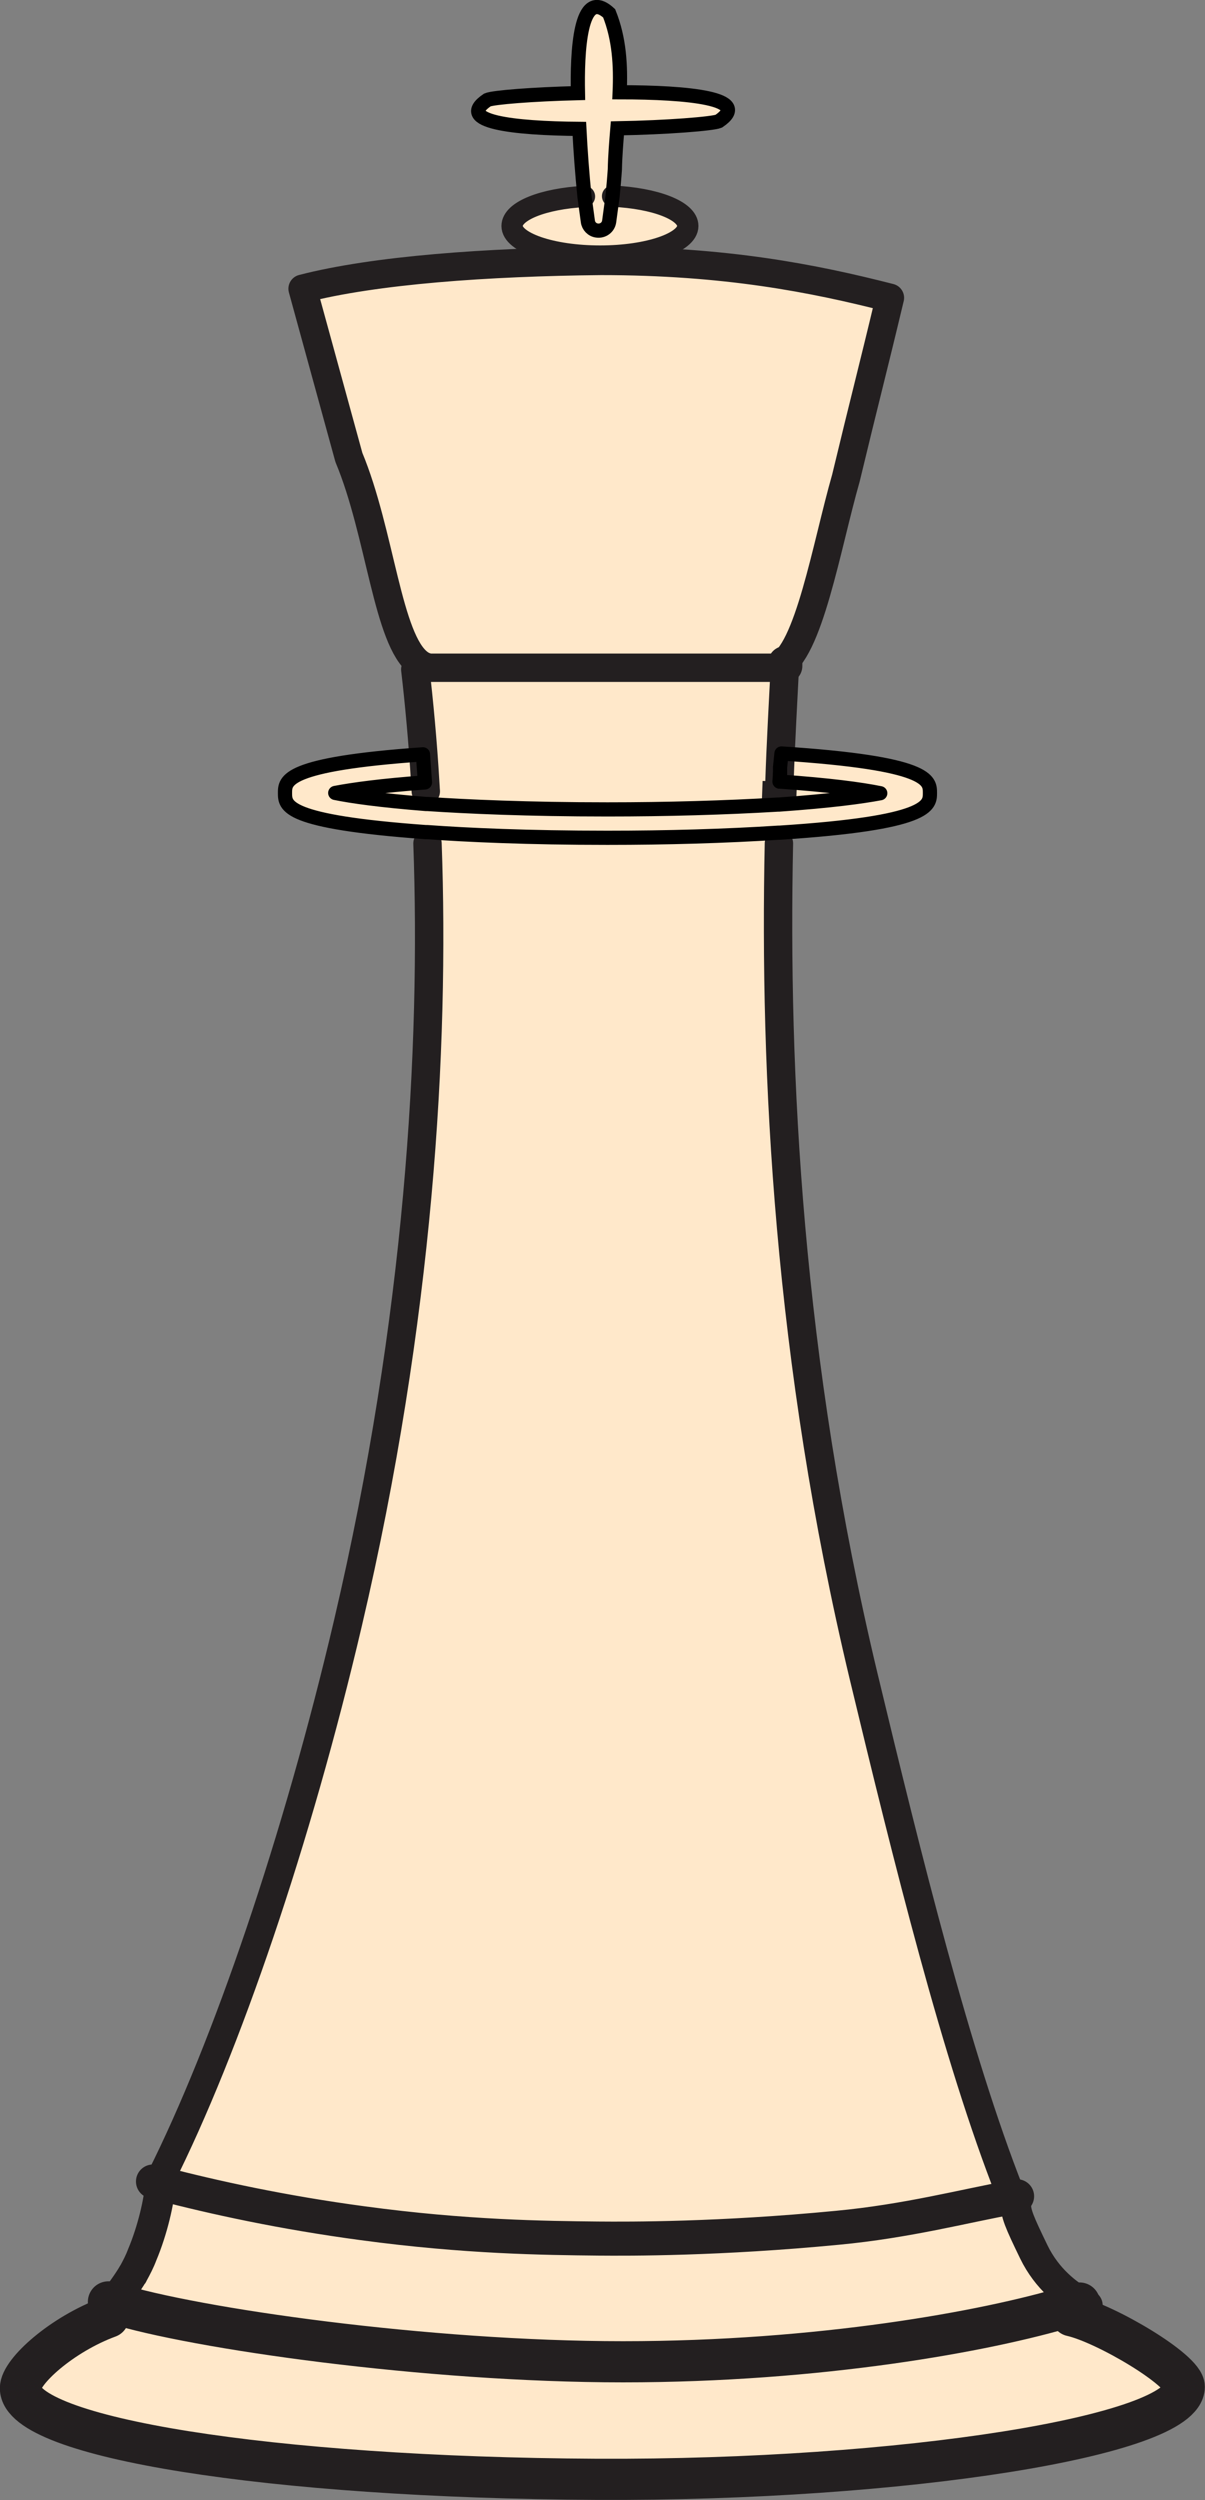 <?xml version="1.0" encoding="UTF-8"?>
<svg id="Layer_2" data-name="Layer 2" xmlns="http://www.w3.org/2000/svg" xmlns:xlink="http://www.w3.org/1999/xlink" viewBox="0 0 42.45 88.06">
  <rect x="0" y="0" width="42.45" height="88.06" fill="#808080" stroke="none"/>
  <defs>
    <style>
      .cls-1 {
        clip-path: url(#clippath);
      }

      .cls-2, .cls-3, .cls-4, .cls-5, .cls-6, .cls-7, .cls-8, .cls-9, .cls-10, .cls-11, .cls-12, .cls-13 {
        fill: none;
      }

      .cls-2, .cls-14 {
        stroke-width: 0px;
      }

      .cls-3, .cls-4, .cls-5, .cls-7, .cls-8, .cls-9, .cls-11, .cls-12, .cls-13 {
        stroke: #231f20;
      }

      .cls-3, .cls-7, .cls-10, .cls-12 {
        stroke-miterlimit: 10;
      }

      .cls-14 {
        fill: #ffe8ca;
      }

      .cls-4 {
        stroke-width: 1.2px;
      }

      .cls-4, .cls-5, .cls-6, .cls-8, .cls-9, .cls-11, .cls-13 {
        stroke-linecap: round;
        stroke-linejoin: round;
      }

      .cls-5, .cls-7 {
        stroke-width: 1.21px;
      }

      .cls-6, .cls-10 {
        stroke: #000;
        stroke-width: .5px;
      }

      .cls-15 {
        clip-path: url(#clippath-1);
      }

      .cls-16 {
        clip-path: url(#clippath-3);
      }

      .cls-17 {
        clip-path: url(#clippath-2);
      }

      .cls-8 {
        stroke-width: .75px;
      }

      .cls-9 {
        stroke-width: 1.45px;
      }

      .cls-12, .cls-13 {
        stroke-width: 1.07px;
      }
    </style>
    <clipPath id="clippath">
      <rect class="cls-2" width="42.45" height="88.06"/>
    </clipPath>
    <clipPath id="clippath-1">
      <rect class="cls-2" y="0" width="42.45" height="88.06"/>
    </clipPath>
    <clipPath id="clippath-2">
      <rect class="cls-2" x=".72" y=".25" width="41" height="87.08"/>
    </clipPath>
    <clipPath id="clippath-3">
      <rect class="cls-2" x=".72" y=".25" width="41" height="87.08"/>
    </clipPath>
  </defs>
  <g id="Layer_1-2" data-name="Layer 1">
    <g id="king-white">
      <g class="cls-1">
        <g class="cls-15">
          <g class="cls-17">
            <g class="cls-16">
              <path class="cls-14" d="M37.75,81.57c1.2.27,3.97,1.91,3.97,2.5,0,1.72-9.88,3.31-20.69,3.26-11.56-.06-20.31-1.48-20.31-3.21,0-.59,1.47-1.9,3.1-2.5l.16-.49c2.87.9,11.05,2.07,17.97,2.07s12.8-1.07,15.71-1.95l.09.32Z"/>
              <path class="cls-14" d="M35.64,77.4c.02.08-.06-.05.05.2h.1c-.02.34.12.67.63,1.72.47.97,1.21,1.5,1.64,1.75l-.03.06c-.12.04-.24.08-.37.12-2.91.88-8.97,1.95-15.71,1.95s-15.1-1.17-17.97-2.07c-.01,0-.02,0-.03,0v-.02c.2-.21.53-.66.75-1.03.11-.2.22-.41.31-.65.37-.88.6-1.9.64-2.51,1.88.49,4.29,1.02,7.13,1.4,3.62.49,6.41.52,8.3.54,1.1,0,4.27.02,8.42-.38,2.45-.23,4.48-.77,6.14-1.07"/>
              <path class="cls-14" d="M15.06,29.31c1.36.1,3.56.2,6.34.2,2.09,0,4.17-.06,6.02-.18h.02v.38c-.17,8.09.32,18.19,2.98,29.32,1.55,6.45,3.28,13.43,5.16,18.2h0c.03.1.05.14.06.17-1.66.3-3.69.84-6.14,1.07-4.15.4-7.32.39-8.42.38-1.89-.02-4.68-.05-8.3-.54-2.84-.38-5.25-.91-7.13-1.4.01-.07.01-.13.01-.18h0c2.31-4.61,4.81-11.93,6.6-19.57,2.51-10.71,3.06-20.24,2.8-27.45v-.4Z"/>
              <path class="cls-14" d="M31.35,10.49c-.65,2.72-.9,3.64-1.55,6.35-.68,2.37-1.31,6.17-2.39,6.63-.07.03-.14.05-.22.05h-12.05c-.14-.02-.26-.07-.37-.15-1.12-.81-1.37-4.6-2.48-7.26l-1.63-5.94c2.55-.66,6.51-.94,10.51-.98,4.39,0,7.48.61,10.18,1.3"/>
              <path class="cls-14" d="M27.44,28.34c0-.28.02-.54.03-.81,1.73.12,2.85.27,3.54.41-.64.12-1.72.27-3.57.4"/>
              <path class="cls-14" d="M27.48,27.24c0,.09-.01.19-.01.29h-.01l.02-.29Z"/>
              <path class="cls-14" d="M15.01,28.32c-1.63-.13-2.61-.27-3.2-.39.63-.12,1.64-.26,3.16-.37h.01c-.08-1.38-.22-2.88-.35-3.98l.14-.21c.11.08.23.13.37.15h12.05c.08,0,.15-.02.22-.05h.24c-.05,1-.15,2.79-.19,4.06h.01c-.01.27-.02.53-.03.81h-.04c-1.84.11-3.92.17-6,.17-2.8,0-4.99-.1-6.33-.19h-.06Z"/>
              <path class="cls-14" d="M21.46,7.8c-.03.21-.22.35-.43.32-.17-.02-.3-.16-.32-.32-.04-.29-.08-.59-.12-.88-.08-.79-.14-1.59-.18-2.38-2.33-.02-4.38-.25-3.24-1.02.21-.09,1.59-.2,3.19-.24-.03-1.4.06-3.77,1.1-2.81.36.9.41,1.84.37,2.78,2.43,0,4.67.22,3.49,1.02-.22.09-1.82.22-3.57.25-.04.48-.08.97-.09,1.45-.02.31-.05.63-.08.94-.04.3-.08.59-.12.89"/>
              <path class="cls-14" d="M21.03,8.12c.21.03.4-.11.43-.32.04-.3.08-.59.12-.89,1.5.07,2.65.51,2.65,1.05,0,.58-1.38,1.06-3.09,1.06s-3.1-.48-3.1-1.06c0-.53,1.1-.96,2.55-1.04.04.29.08.59.12.88.02.16.15.3.32.32"/>
              <path class="cls-14" d="M27.42,29.33c-1.85.12-3.93.18-6.02.18-2.78,0-4.98-.1-6.34-.2h-.06c-4.96-.36-4.96-.92-4.96-1.38,0-.43,0-1.02,4.86-1.36l.07.99c-1.52.11-2.53.25-3.16.37.59.12,1.57.26,3.2.39h.06c1.34.09,3.53.19,6.33.19,2.08,0,4.16-.06,6-.17h.04c1.85-.13,2.93-.28,3.57-.4-.69-.14-1.81-.29-3.54-.41,0-.1.01-.2.01-.29v-.21s.05-.49.05-.49c5.23.34,5.23.95,5.23,1.39s0,1.06-5.3,1.4h-.04Z"/>
            </g>
          </g>
          <path class="cls-9" d="M3.82,81.08s.08.03.13.04c0,0,.02,0,.03,0,2.87.9,11.05,2.07,17.97,2.07s12.8-1.07,15.71-1.95c.13-.04.25-.08.37-.12"/>
          <path class="cls-9" d="M37.75,81.57c1.2.27,3.97,1.91,3.97,2.5,0,1.72-9.88,3.31-20.69,3.26-11.56-.06-20.31-1.48-20.31-3.21,0-.59,1.47-1.9,3.1-2.5"/>
          <path class="cls-4" d="M5.39,76.84c.09.02.17.05.26.07,1.88.49,4.29,1.02,7.13,1.4,3.62.49,6.41.52,8.3.54,1.1.01,4.27.02,8.42-.38,2.45-.23,4.48-.77,6.14-1.07.07-.02.13-.03.19-.04"/>
          <path class="cls-12" d="M35.99,77.02c-.06.04-.13.08-.2.12"/>
          <path class="cls-11" d="M5.66,76.72c2.31-4.6,4.81-11.92,6.6-19.56,2.51-10.71,3.06-20.24,2.8-27.45"/>
          <path class="cls-11" d="M5.59,76.88s.02-.05.03-.07c.01-.03.03-.05.04-.08"/>
          <path class="cls-11" d="M15,27.87c-.01-.1-.01-.2-.02-.31-.08-1.38-.22-2.88-.35-3.98"/>
          <path class="cls-7" d="M27.47,27.53c-.01.27-.02.53-.03.81"/>
          <path class="cls-3" d="M27.65,23.47c-.05,1-.15,2.79-.19,4.06-.01.14-.02.27-.02.39"/>
          <path class="cls-11" d="M27.44,29.71c-.17,8.09.32,18.19,2.98,29.32,1.55,6.45,3.28,13.43,5.16,18.2h0c.03.1.05.14.06.17.02.08-.06-.05.05.2"/>
          <line class="cls-5" x1="27.66" y1="23.46" x2="27.66" y2="23.36"/>
          <path class="cls-13" d="M35.8,77.5s-.01.07-.01.11c-.02.33.12.66.63,1.71.47.97,1.21,1.5,1.64,1.75.1.06.19.1.25.13"/>
          <path class="cls-12" d="M4.7,80.07c-.22.37-.55.82-.74,1.03"/>
          <path class="cls-12" d="M5.66,76.63v.09h0c0,.06,0,.12-.01.19-.04.61-.27,1.63-.64,2.51-.09.24-.2.45-.31.65-.02.04-.05.09-.07.13"/>
          <path class="cls-6" d="M27.48,27.24v-.21s.05-.49.05-.49c5.23.34,5.23.95,5.23,1.39s0,1.06-5.3,1.4h-.04c-1.85.12-3.93.18-6.02.18-2.78,0-4.98-.1-6.34-.2h-.06c-4.96-.36-4.96-.92-4.96-1.38,0-.43,0-1.02,4.86-1.36l.07.99c-1.52.11-2.53.25-3.16.37.59.12,1.57.26,3.2.39h.06c1.34.09,3.53.19,6.33.19,2.08,0,4.16-.06,6-.17h.04c1.85-.13,2.93-.28,3.57-.4-.69-.14-1.81-.29-3.54-.41"/>
          <path class="cls-6" d="M27.48,27.24c0,.09-.01.19-.01.29h-.01l.02-.29Z"/>
          <path class="cls-11" d="M27.41,23.47c-.07.03-.14.05-.22.05h-12.05c-.14-.02-.26-.07-.37-.15-1.12-.81-1.37-4.6-2.48-7.26l-1.63-5.94c2.55-.66,6.51-.94,10.51-.98,4.39,0,7.48.61,10.18,1.3-.65,2.72-.9,3.64-1.55,6.35-.68,2.37-1.31,6.17-2.39,6.63Z"/>
          <path class="cls-8" d="M21.58,6.91c1.5.07,2.65.51,2.65,1.05,0,.58-1.38,1.06-3.09,1.06s-3.1-.48-3.1-1.06c0-.53,1.1-.96,2.55-1.04"/>
          <path class="cls-10" d="M20.59,6.92c-.08-.79-.14-1.59-.18-2.38-2.33-.02-4.38-.25-3.24-1.02.21-.09,1.59-.2,3.19-.24-.03-1.4.06-3.77,1.1-2.81.36.9.41,1.84.37,2.78,2.43,0,4.67.22,3.49,1.02-.22.09-1.82.22-3.57.25-.04.48-.08.97-.09,1.45-.02.31-.05.63-.08.94-.04.3-.08.59-.12.89-.03.21-.22.35-.43.32-.17-.02-.3-.16-.32-.32-.04-.29-.08-.59-.12-.88Z"/>
        </g>
      </g>
    </g>
  </g>
</svg>